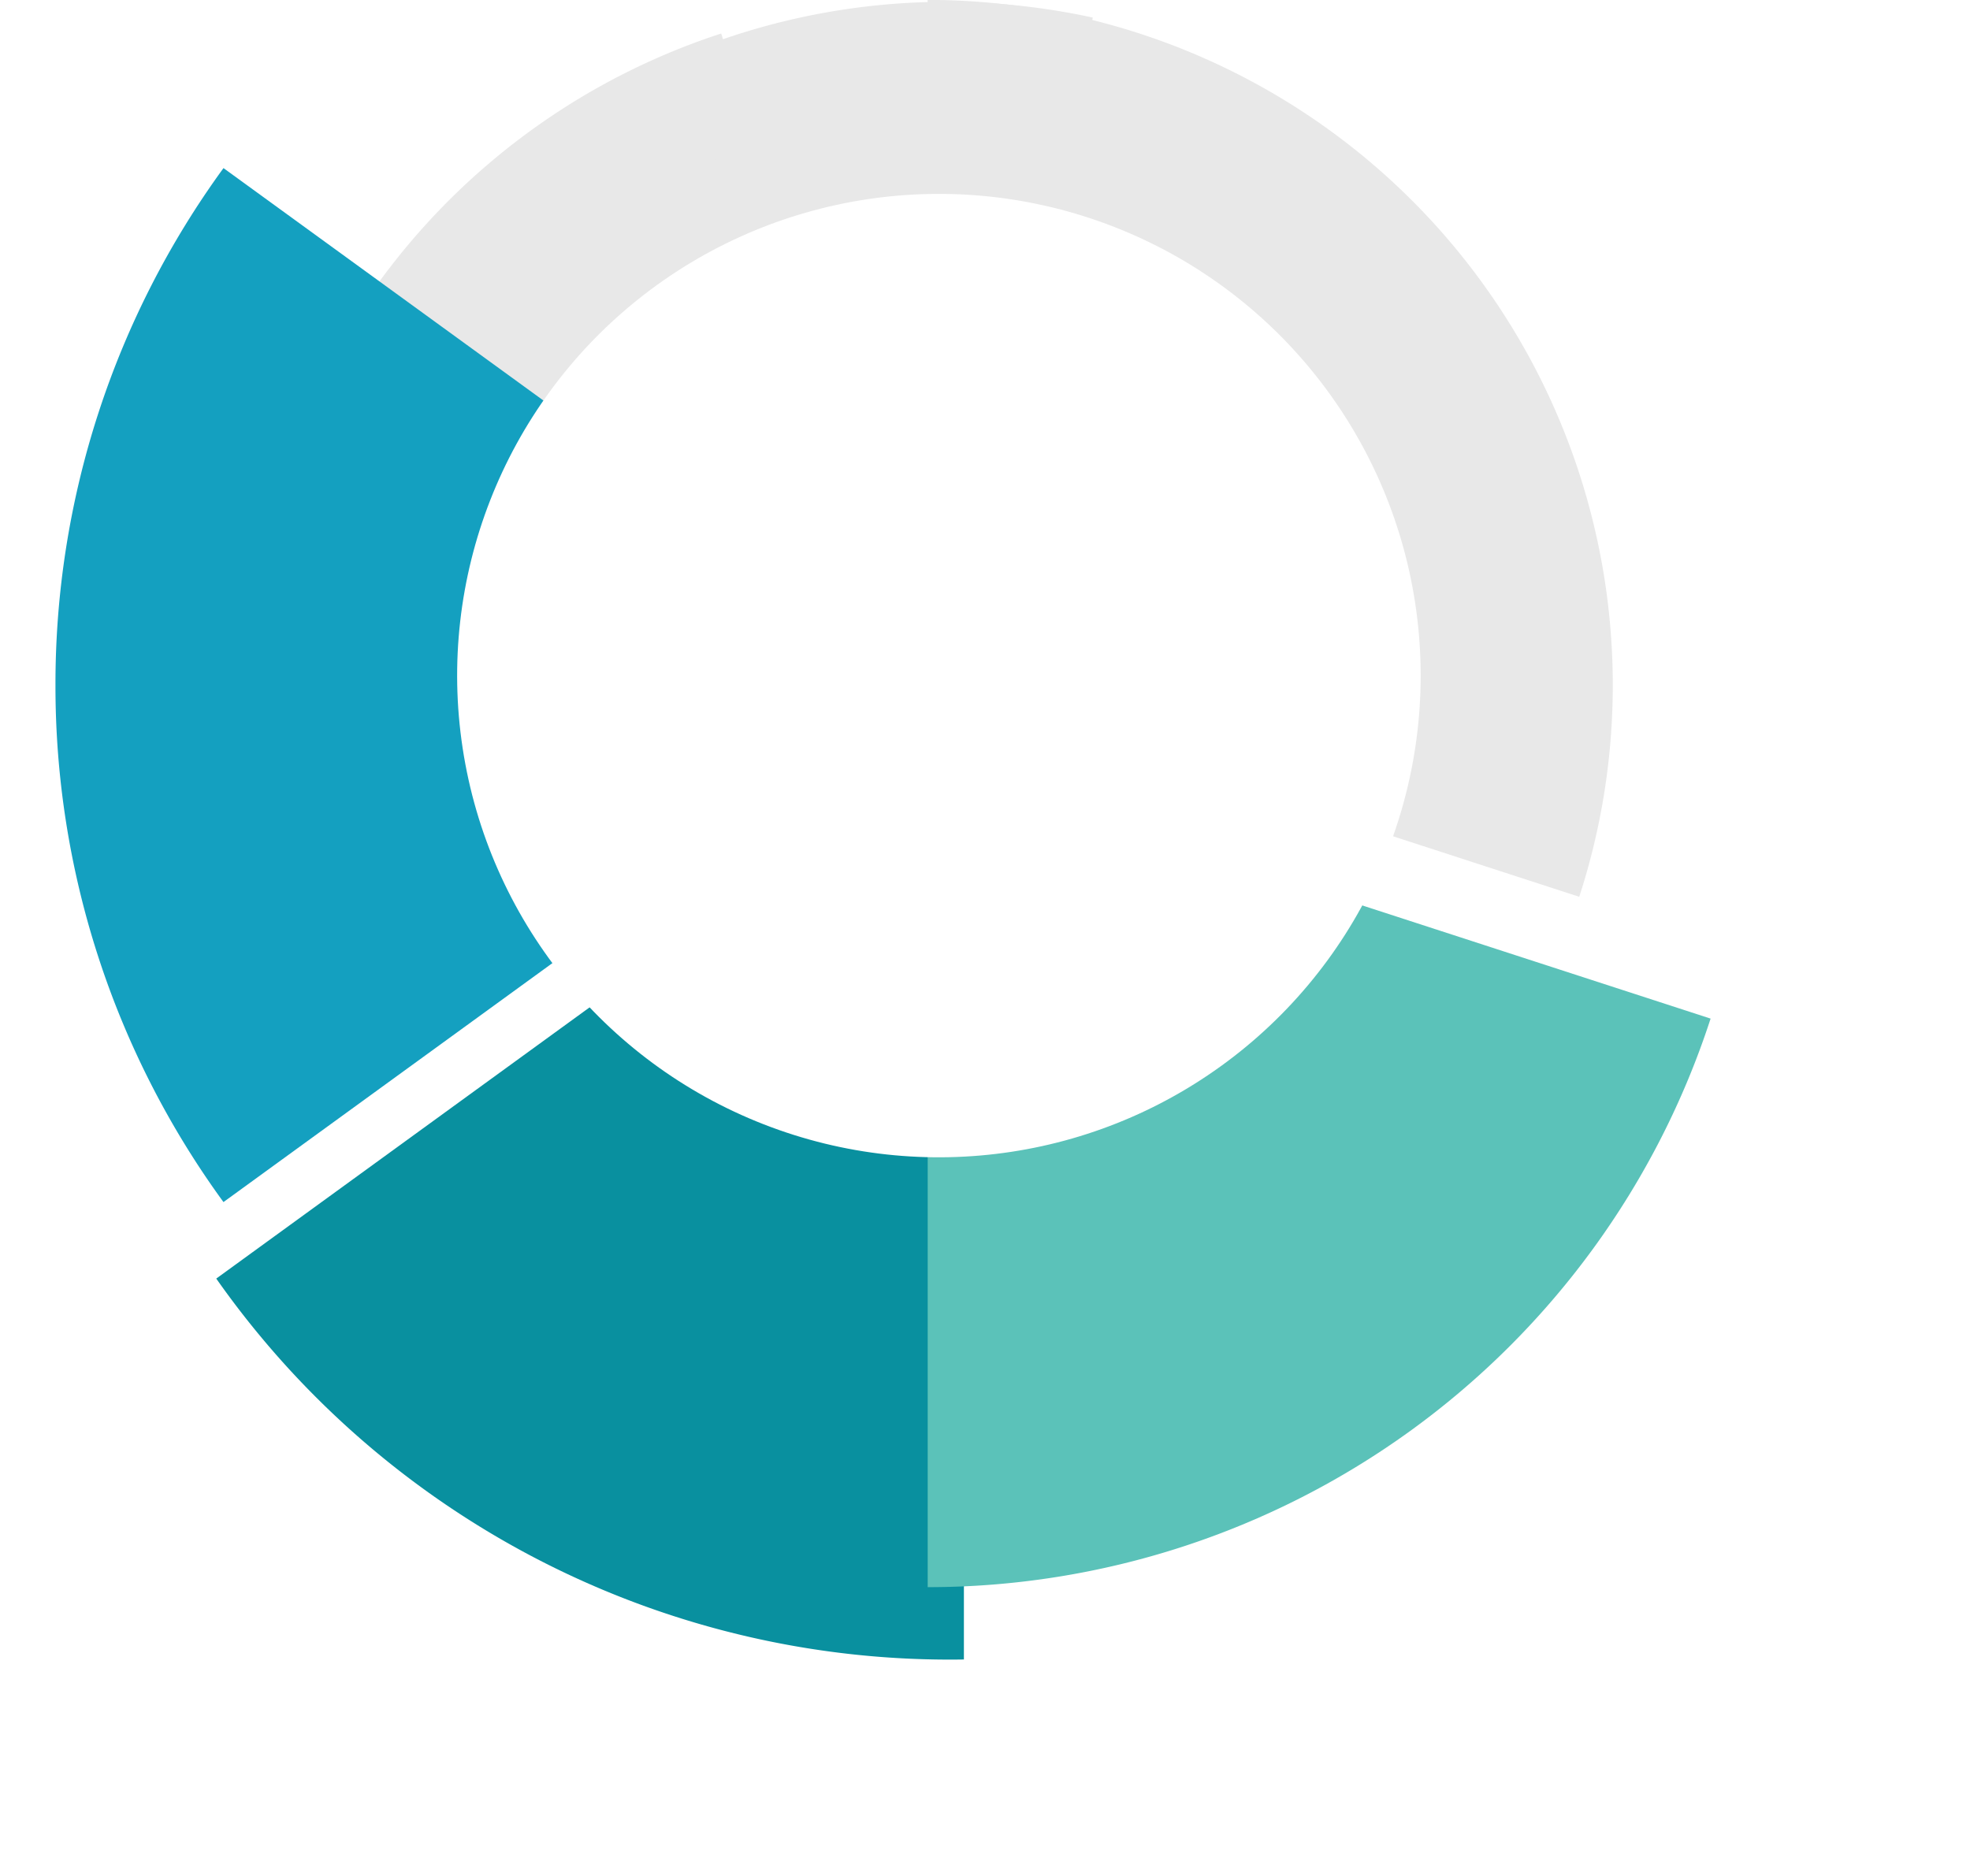 <svg xmlns="http://www.w3.org/2000/svg" xmlns:xlink="http://www.w3.org/1999/xlink" width="68.303" height="65.043" viewBox="0 0 68.303 65.043">
  <defs>
    <filter id="Path_3" x="0" y="18.001" width="40.922" height="47.042" filterUnits="userSpaceOnUse">
      <feOffset dx="1" dy="2" input="SourceAlpha"/>
      <feGaussianBlur stdDeviation="2.5" result="blur"/>
      <feFlood flood-color="#5bc2b9" flood-opacity="0.302"/>
      <feComposite operator="in" in2="blur"/>
      <feComposite in="SourceGraphic"/>
    </filter>
    <filter id="Path_7" x="23.159" y="17.501" width="45.144" height="46.535" filterUnits="userSpaceOnUse">
      <feOffset dy="3" input="SourceAlpha"/>
      <feGaussianBlur stdDeviation="3" result="blur-2"/>
      <feFlood flood-color="#5bc2b9" flood-opacity="0.302"/>
      <feComposite operator="in" in2="blur-2"/>
      <feComposite in="SourceGraphic"/>
    </filter>
  </defs>
  <g id="Group_345" data-name="Group 345" transform="translate(-806.445 -194)">
    <g id="Group_13" data-name="Group 13" transform="translate(812.945 217.501)">
      <g id="Group_12" data-name="Group 12" transform="translate(0)">
        <g transform="matrix(1, 0, 0, 1, -6.5, -23.5)" filter="url(#Path_3)">
          <path id="Path_3-2" data-name="Path 3" d="M693.2,265.591v32.042a31.073,31.073,0,0,1-25.922-13.208Z" transform="translate(-660.78 -242.09)" fill="#09909f"/>
        </g>
      </g>
    </g>
    <path id="Path_4" data-name="Path 4" d="M702.137,188.173a23.8,23.8,0,0,0-11.874,8.633l19.215,13.961Z" transform="translate(129.312 6.989)" fill="#e8e8e8"/>
    <path id="Path_5" data-name="Path 5" d="M739.837,184.953a23.8,23.8,0,0,0-14.609,1.447l9.523,21.759Z" transform="translate(104.497 9.657)" fill="#e8e8e8"/>
    <path id="Path_6" data-name="Path 6" d="M778.7,215.289a23.758,23.758,0,0,0-22.594-31.1v23.756Z" transform="translate(82.5 9.808)" fill="#e8e8e8"/>
    <g transform="matrix(1, 0, 0, 1, 806.45, 194)" filter="url(#Path_7)">
      <path id="Path_7-2" data-name="Path 7" d="M756.1,265.591v28.535a28.545,28.545,0,0,0,27.144-19.715Z" transform="translate(-723.94 -242.09)" fill="#5bc2b9"/>
    </g>
    <path id="Path_8" data-name="Path 8" d="M651.6,222.092a30.361,30.361,0,0,0,5.825,17.927L682.1,222.092l-24.674-17.927A30.359,30.359,0,0,0,651.6,222.092Z" transform="translate(156.768 -4.336)" fill="#14a0c0"/>
    <circle id="Ellipse_4" data-name="Ellipse 4" cx="16.694" cy="16.694" r="16.694" transform="matrix(0.364, -0.932, 0.932, 0.364, 817.363, 226.909)" fill="#fff"/>
  </g>
</svg>
